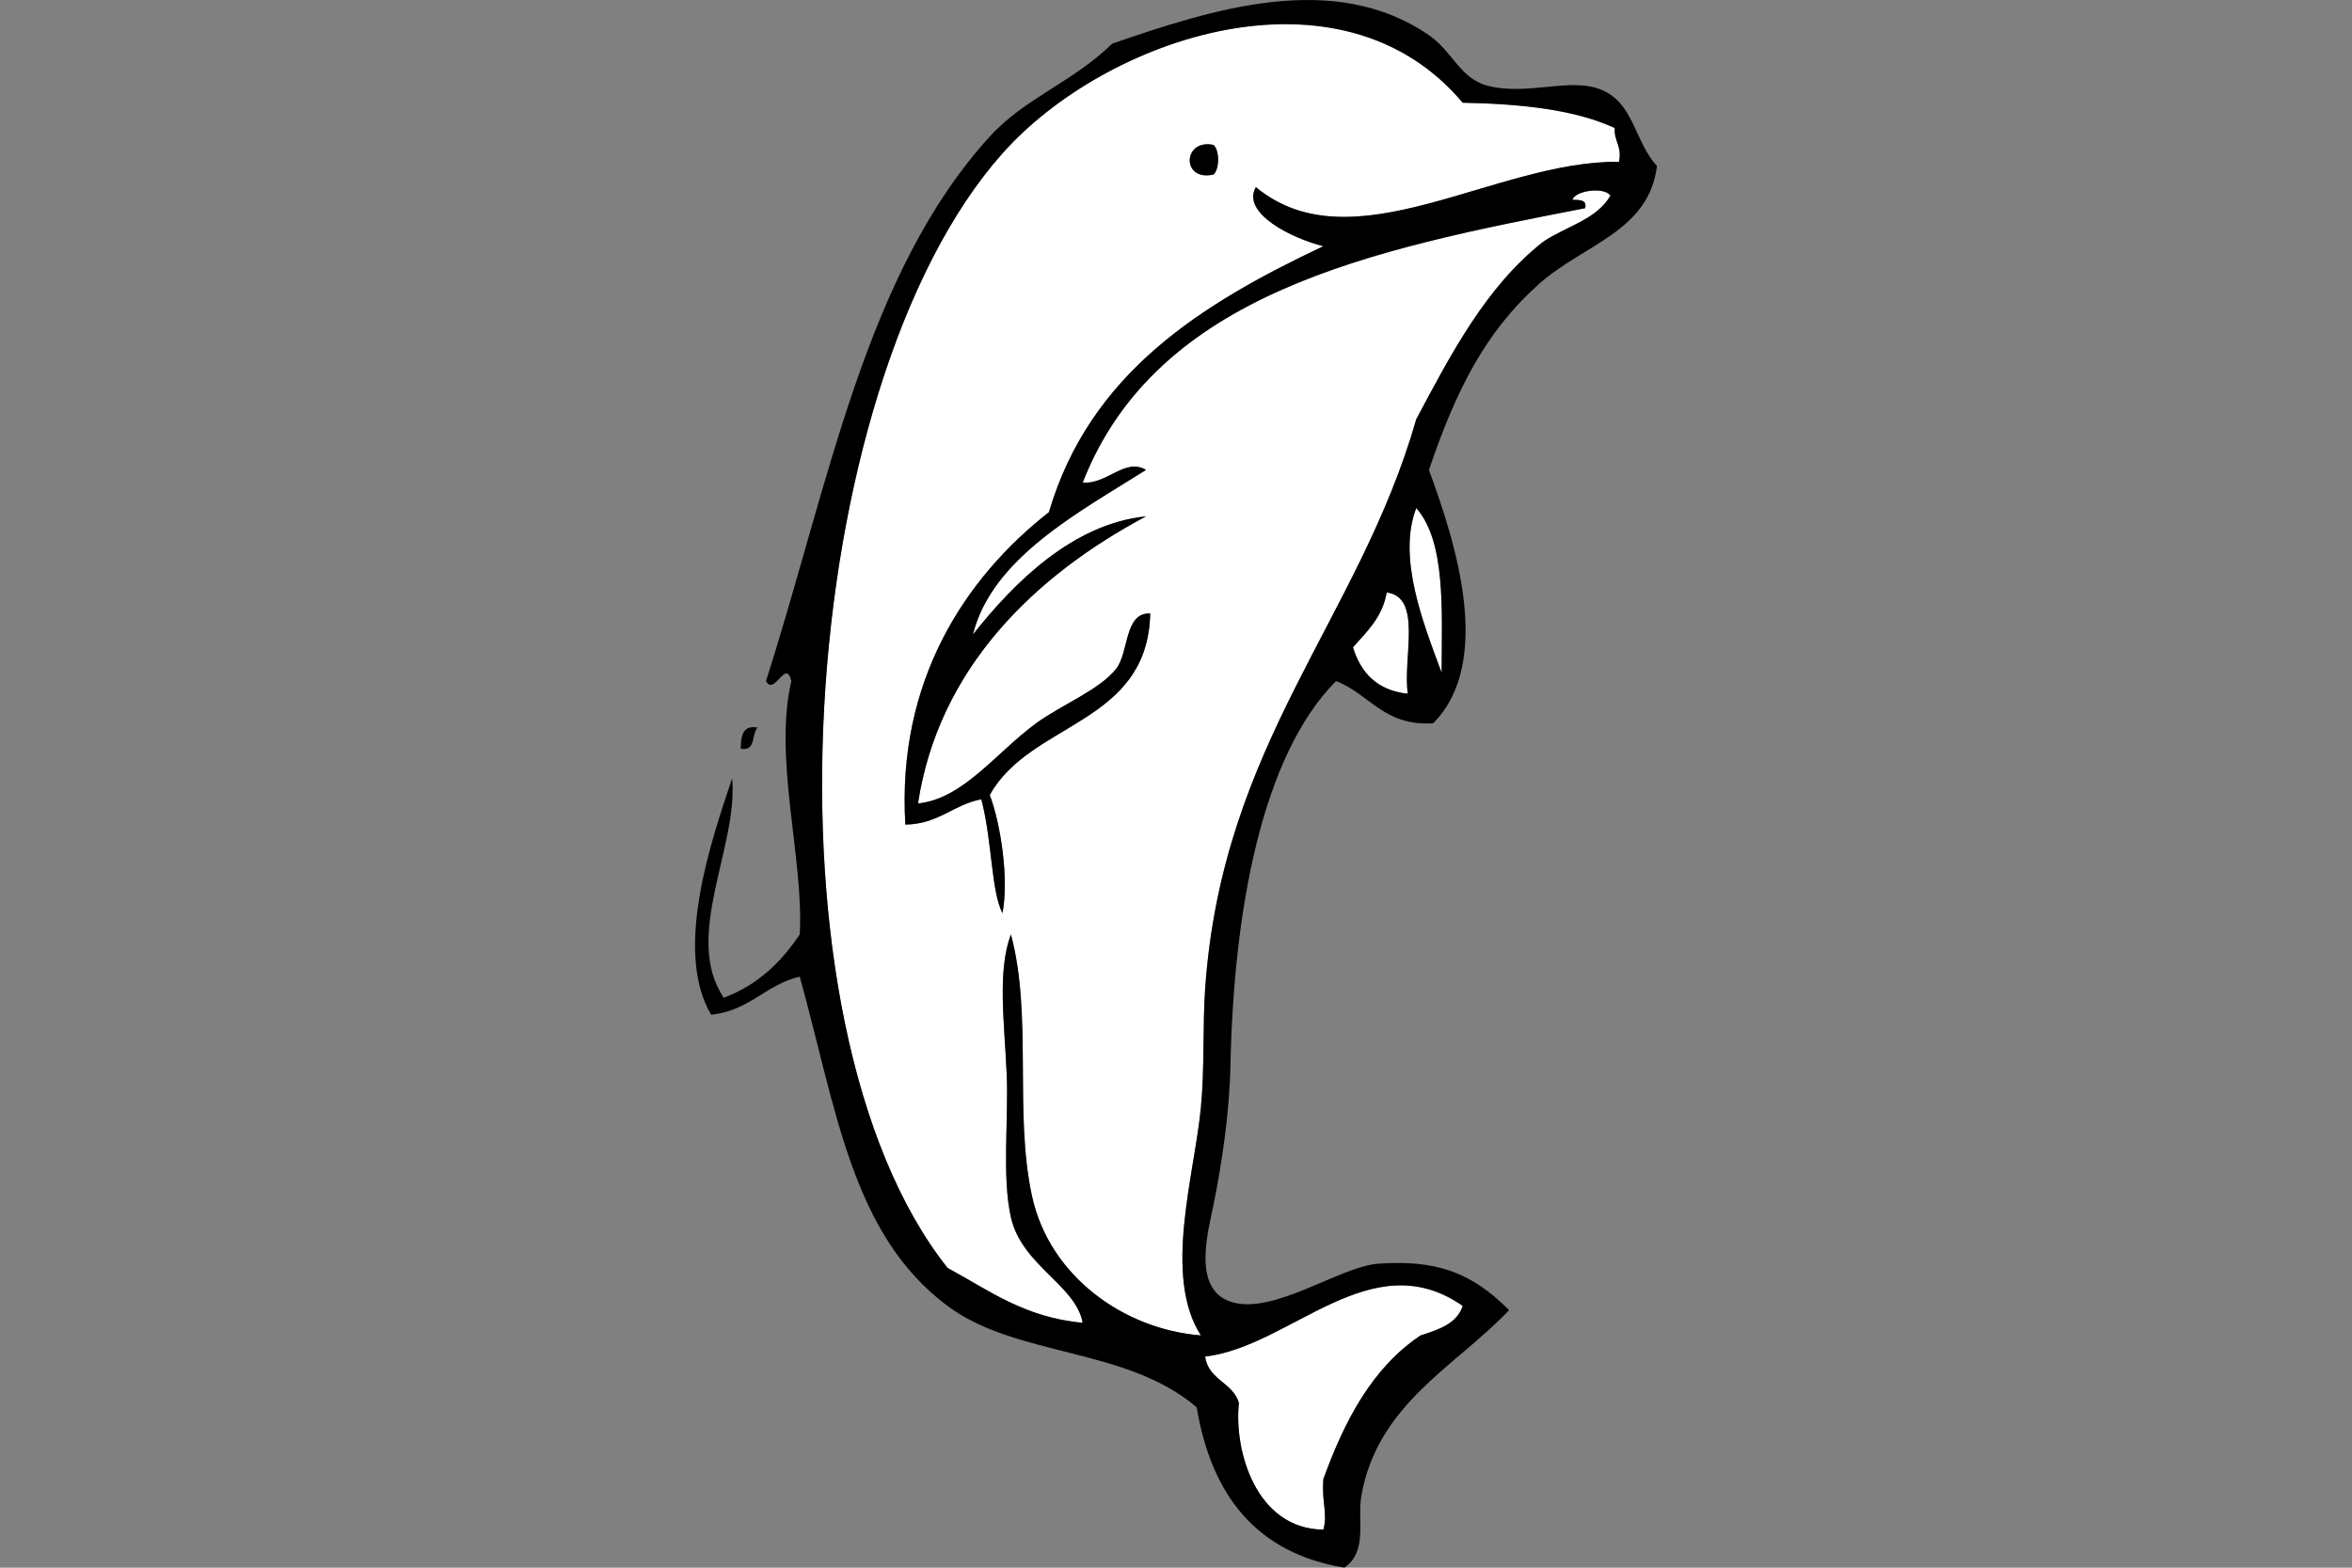 <?xml version="1.0" encoding="UTF-8" standalone="no"?>
<!-- Created with Inkscape (http://www.inkscape.org/) -->
<svg id="svg2" xmlns:rdf="http://www.w3.org/1999/02/22-rdf-syntax-ns#" xmlns="http://www.w3.org/2000/svg" height="45" width="67.5" version="1.1" xmlns:cc="http://creativecommons.org/ns#" xmlns:dc="http://purl.org/dc/elements/1.1/">
 <rect width="100%" height="100%" fill="#808080" stroke="none"/>
 <g id="g4283">
  <rect id="rect2990" opacity="0" height="45" width="67.5" y="0" x="3.5527e-15"/>
  <g id="g4221" fill-rule="evenodd">
   <path id="path27" d="m32.518 19.156c1.668 1.455 3.699 4.663 1.505 6.688-0.407-1.17-0.028-2.261-0.167-3.344-0.183-1.422-1.108-2.158-1.338-3.344z" fill="#fff"/>
   <path id="path7" fill="#fff" d="m46.341 3.676c-0.027 0.39 0.215 0.513 0.121 0.969-3.559-0.04-7.645 3.023-10.422 0.727-0.426 0.753 1.048 1.476 1.939 1.697-3.51 1.661-6.7 3.641-7.877 7.635-2.402 1.881-4.367 4.841-4.12 8.968 0.955-0.014 1.368-0.571 2.181-0.727 0.319 1.242 0.275 2.615 0.606 3.271 0.189-0.957-0.042-2.542-0.364-3.393 1.163-2.109 4.53-2.014 4.605-5.211-0.743-0.035-0.611 1.105-0.969 1.575-0.464 0.608-1.57 1.042-2.303 1.575-1.144 0.833-2.094 2.174-3.393 2.303 0.596-3.897 3.359-6.543 6.544-8.241-2.089 0.214-3.775 1.88-4.968 3.393 0.548-2.199 3.037-3.507 4.968-4.726-0.605-0.358-1.112 0.42-1.818 0.364 2.128-5.446 8.316-6.695 14.421-7.877 0.057-0.259-0.173-0.231-0.364-0.242 0.071-0.261 0.9-0.381 1.09-0.121-0.394 0.696-1.292 0.889-1.939 1.333-1.627 1.282-2.626 3.19-3.635 5.09-1.646 5.753-5.575 9.289-6.059 16.36-0.073 1.062-0.013 2.245-0.121 3.393-0.179 1.912-1.099 4.839 0 6.544-2.217-0.174-4.351-1.707-4.847-3.999-0.52-2.396 0.021-5.186-0.606-7.513-0.391 1.054-0.189 2.493-0.121 3.999 0.059 1.293-0.14 2.956 0.121 4.12 0.312 1.387 1.86 1.941 2.06 3.03-1.668-0.15-2.698-0.937-3.878-1.575-5.569-7.021-4.397-25.274 1.575-31.992 2.962-3.332 9.698-5.63 13.209-1.454 1.663 0.033 3.203 0.19 4.363 0.727zm-11.512 1.333c0.173-0.162 0.173-0.687 0-0.848-0.896-0.188-0.93 1.067 0 0.848z"/>
   <path id="path9" d="m34.829 4.16c0.173 0.162 0.173 0.687 0 0.848-0.93 0.219-0.896-1.036 0-0.848z"/>
   <path id="path11" fill="#fff" d="m40.646 14.583c0.848 0.97 0.734 2.902 0.727 4.726-0.516-1.391-1.281-3.305-0.727-4.726z"/>
   <path id="path13" fill="#fff" d="m39.798 17.006c1.037 0.134 0.454 1.889 0.606 2.908-0.875-0.094-1.346-0.593-1.575-1.333 0.398-0.45 0.843-0.853 0.969-1.575z"/>
   <path id="path15" d="m21.743 20.884c-0.182 0.181-0.036 0.691-0.485 0.606 0.009-0.355 0.044-0.683 0.485-0.606z"/>
   <path id="path17" fill="#fff" d="m41.979 37.486c-0.17 0.517-0.694 0.68-1.212 0.848-1.379 0.924-2.175 2.43-2.787 4.12-0.055 0.695 0.13 0.962 0 1.454-1.942-0.021-2.574-2.286-2.424-3.635-0.172-0.596-0.879-0.656-0.969-1.333 2.454-0.284 4.761-3.289 7.392-1.454z"/>
   <path id="path21" d="m47.553 4.766c-0.231 1.886-2.112 2.246-3.394 3.393-1.539 1.377-2.374 3.045-3.15 5.332 0.763 2.066 1.864 5.515 0.121 7.271-1.421 0.088-1.822-0.843-2.787-1.212-2.155 2.167-2.942 6.682-3.03 11.028-0.027 1.343-0.245 2.821-0.485 3.999-0.157 0.772-0.621 2.412 0.485 2.787 1.212 0.411 3.144-1.015 4.241-1.09 1.655-0.115 2.664 0.236 3.756 1.333-1.542 1.626-3.775 2.685-4.241 5.332-0.121 0.688 0.193 1.589-0.485 2.06-2.532-0.417-3.817-2.08-4.241-4.605-2.034-1.733-5.165-1.428-7.15-2.908-2.753-2.053-3.183-5.637-4.241-9.452-0.983 0.229-1.439 0.985-2.545 1.091-1.091-1.855 0.027-5.055 0.606-6.786 0.177 1.98-1.424 4.545-0.242 6.301 0.97-0.363 1.648-1.018 2.181-1.818 0.122-2.171-0.76-5.03-0.242-7.271-0.154-0.667-0.486 0.44-0.727 0 1.818-5.69 2.842-11.695 6.423-15.633 1.005-1.105 2.405-1.573 3.514-2.666 2.837-0.973 6.351-2.127 9.089-0.242 0.688 0.474 0.894 1.253 1.696 1.454 1.168 0.292 2.383-0.263 3.272 0.121 0.924 0.398 0.93 1.474 1.576 2.181zm-5.574-1.818c-3.511-4.176-10.247-1.878-13.209 1.454-5.972 6.719-7.144 24.971-1.576 31.992 1.179 0.638 2.21 1.425 3.878 1.575-0.2-1.089-1.749-1.643-2.06-3.03-0.262-1.165-0.063-2.828-0.121-4.12-0.068-1.506-0.27-2.945 0.121-3.999 0.627 2.328 0.086 5.117 0.606 7.513 0.497 2.292 2.631 3.825 4.847 3.999-1.099-1.705-0.179-4.632 0-6.544 0.108-1.148 0.049-2.33 0.121-3.393 0.484-7.071 4.414-10.607 6.059-16.36 1.009-1.899 2.009-3.808 3.635-5.09 0.647-0.444 1.545-0.637 1.939-1.333-0.19-0.26-1.02-0.139-1.09 0.121 0.19 0.012 0.42-0.016 0.364 0.242-6.105 1.182-12.293 2.431-14.421 7.877 0.705 0.056 1.212-0.723 1.818-0.364-1.932 1.219-4.42 2.528-4.968 4.726 1.194-1.513 2.88-3.179 4.968-3.393-3.186 1.698-5.948 4.344-6.544 8.241 1.299-0.129 2.249-1.469 3.393-2.303 0.732-0.533 1.839-0.967 2.303-1.575 0.358-0.47 0.226-1.611 0.969-1.575-0.075 3.197-3.442 3.102-4.605 5.211 0.322 0.851 0.552 2.435 0.364 3.393-0.331-0.657-0.287-2.03-0.606-3.271-0.813 0.156-1.226 0.713-2.181 0.727-0.247-4.126 1.718-7.086 4.12-8.968 1.177-3.993 4.367-5.974 7.877-7.635-0.89-0.219-2.364-0.942-1.938-1.695 2.777 2.296 6.863-0.767 10.422-0.727 0.094-0.456-0.148-0.579-0.121-0.97-1.16-0.536-2.7-0.693-4.363-0.727zm-0.606 16.36c0.007-1.824 0.12-3.756-0.727-4.726-0.554 1.421 0.211 3.335 0.727 4.726zm-2.545-0.727c0.229 0.74 0.7 1.239 1.575 1.333-0.152-1.02 0.431-2.774-0.606-2.908-0.126 0.722-0.572 1.125-0.969 1.575zm-4.241 20.359c0.091 0.677 0.798 0.738 0.969 1.333-0.149 1.349 0.482 3.614 2.424 3.635 0.13-0.492-0.055-0.759 0-1.454 0.612-1.69 1.408-3.196 2.787-4.12 0.518-0.169 1.042-0.331 1.212-0.848-2.631-1.835-4.938 1.17-7.392 1.454z"/>
  </g>
 </g>
</svg>
